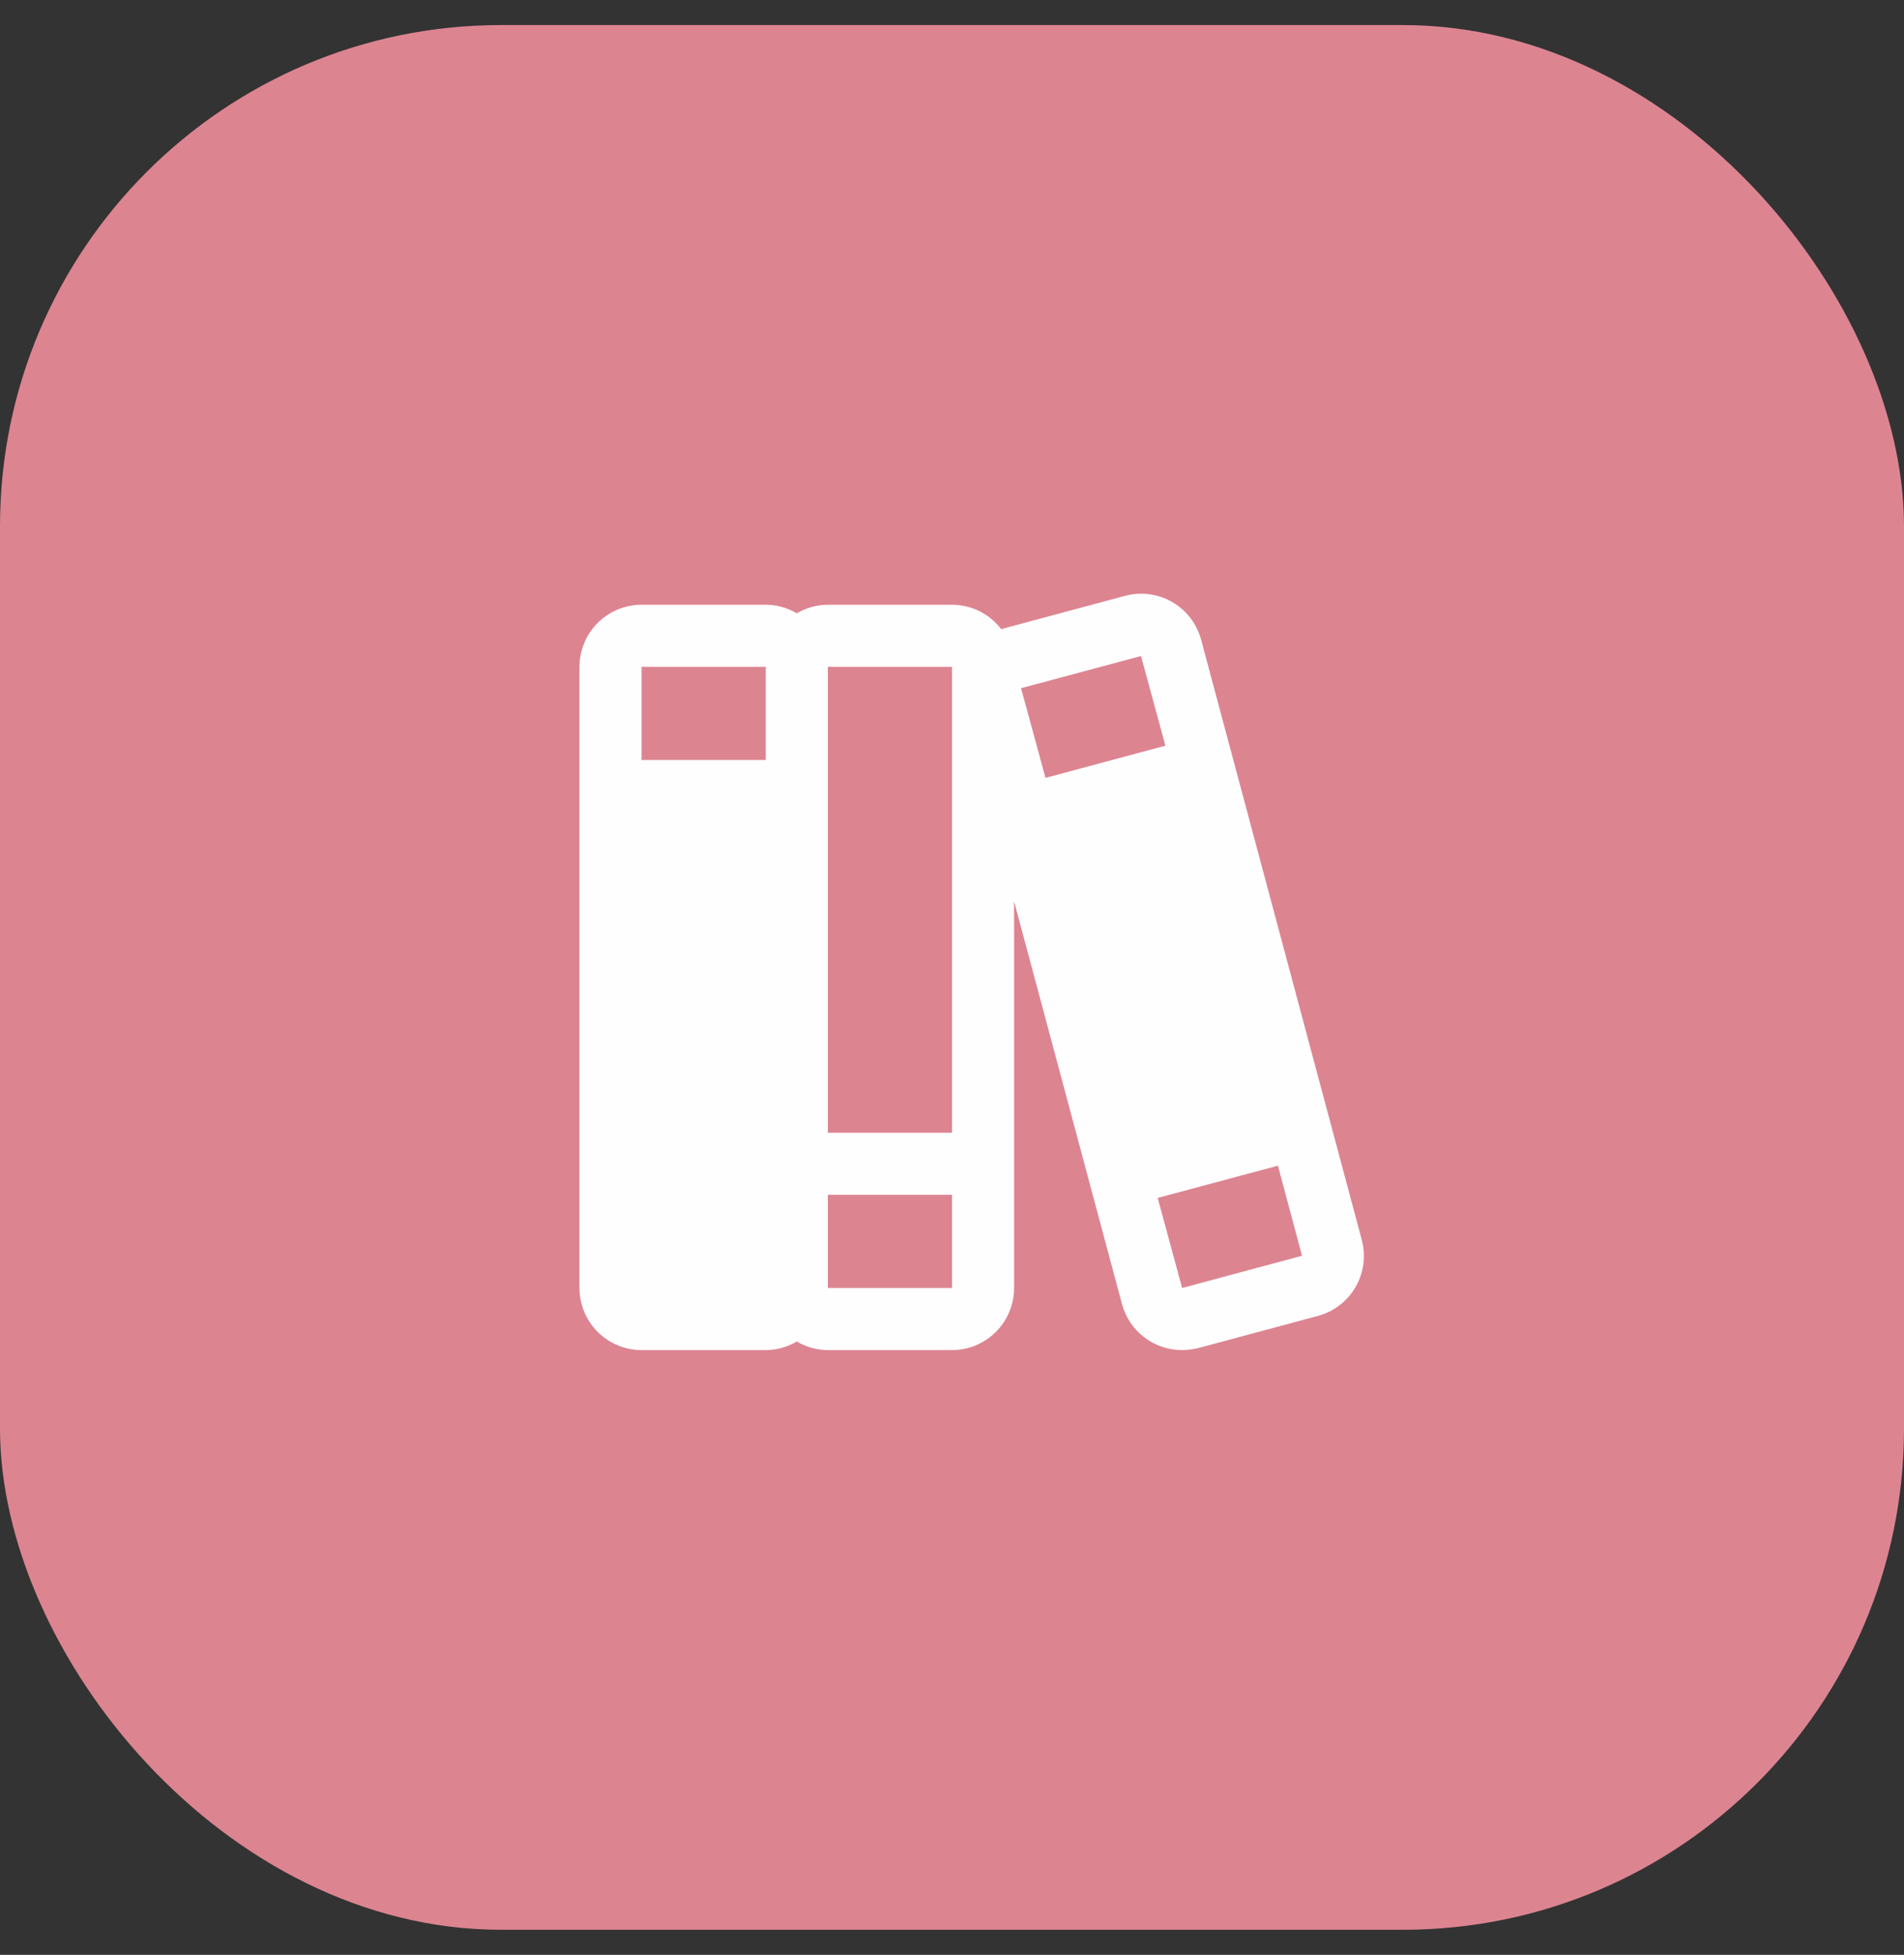 <svg width="38" height="39" viewBox="0 0 38 39" fill="none" xmlns="http://www.w3.org/2000/svg">
<rect x="0" y="0" width="38" height="39" fill="#333333" stroke="none"/>
<rect y="0.5" width="38" height="38" rx="10" fill="#DD8491"/>
<path d="M27.178 24.735L23.972 12.762C23.887 12.445 23.679 12.175 23.394 12.01C23.11 11.846 22.771 11.802 22.454 11.887L20.061 12.53L19.983 12.553C19.868 12.402 19.719 12.279 19.549 12.194C19.378 12.11 19.19 12.066 19 12.065H16.522C16.304 12.066 16.09 12.125 15.902 12.236C15.714 12.125 15.501 12.066 15.283 12.065H12.804C12.476 12.065 12.161 12.196 11.928 12.428C11.696 12.661 11.565 12.976 11.565 13.304V25.696C11.565 26.024 11.696 26.34 11.928 26.572C12.161 26.804 12.476 26.935 12.804 26.935H15.283C15.501 26.934 15.714 26.875 15.902 26.764C16.09 26.875 16.304 26.934 16.522 26.935H19C19.329 26.935 19.644 26.804 19.876 26.572C20.108 26.34 20.239 26.024 20.239 25.696V17.982L22.392 26.013C22.462 26.278 22.618 26.512 22.835 26.678C23.052 26.845 23.319 26.935 23.593 26.935C23.699 26.933 23.806 26.92 23.91 26.896L26.303 26.253C26.62 26.168 26.891 25.96 27.055 25.675C27.219 25.391 27.263 25.053 27.178 24.735ZM22.772 13.088L23.259 14.877L20.866 15.519L20.378 13.73L22.772 13.088ZM19 13.304V22.598H16.522V13.304H19ZM15.283 13.304V15.163H12.804V13.304H15.283ZM19 25.696H16.522V23.837H19V25.696ZM25.986 25.053L23.593 25.696L23.105 23.899L25.505 23.256L25.986 25.053Z" fill="#FEFEFE"/>
</svg>
